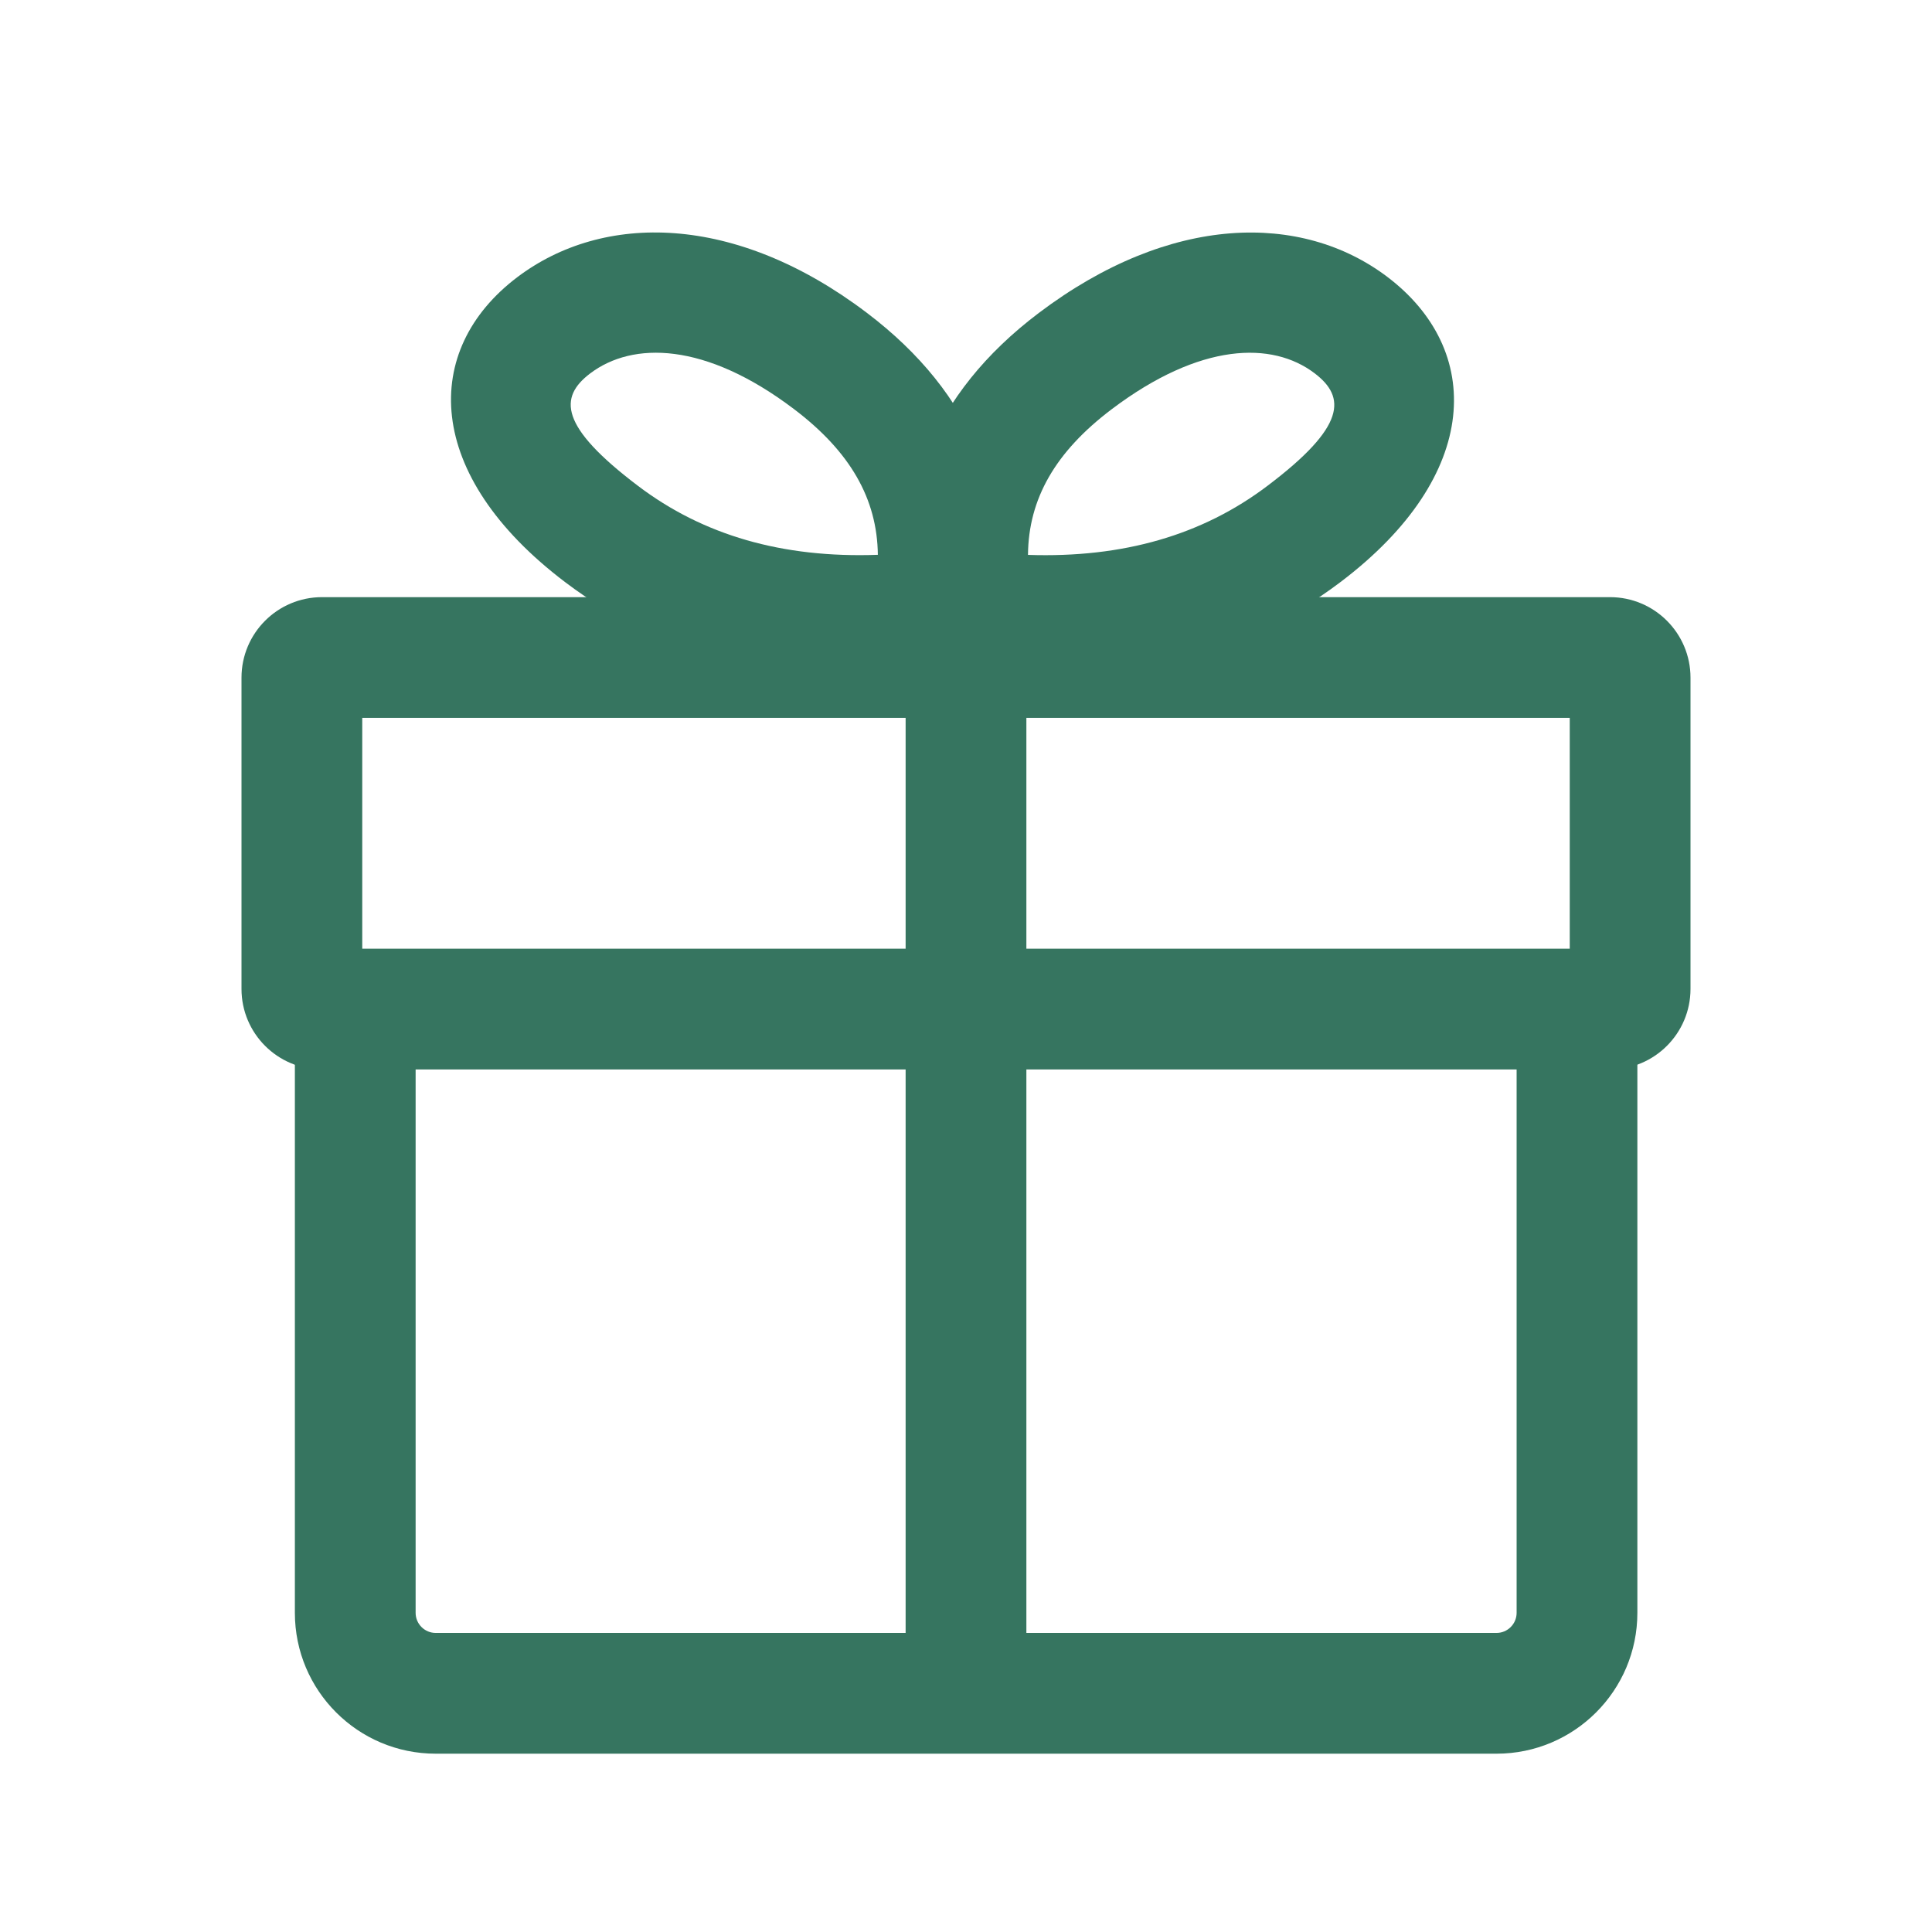 <svg height='100px' width='100px'  fill="#367560" xmlns="http://www.w3.org/2000/svg" xmlnsXlink="http://www.w3.org/1999/xlink" viewBox="0 0 24 24" version="1.1" x="0px" y="0px"><title>890890</title><desc>Created with Sketch.</desc><g stroke="none" stroke-width="1" fill="none" fill-rule="evenodd"><path d="M4,7.418 L20,7.418 C20.552,7.418 21,7.866 21,8.418 L21,12.285 C21,12.837 20.552,13.285 20,13.285 L4,13.285 C3.448,13.285 3,12.837 3,12.285 L3,8.418 C3,7.866 3.448,7.418 4,7.418 Z M4.5,8.918 L4.5,11.785 L19.5,11.785 L19.5,8.918 L4.5,8.918 Z" fill="#367560" fill-rule="nonzero"></path><polygon fill="#367560" fill-rule="nonzero" points="11.25 7.695 11.25 21.035 12.75 21.035 12.75 7.695"></polygon><path d="M6.905,8.956 L6.375,8.848 L6.311,8.31 C6.094,6.485 6.458,4.921 7.414,3.659 C8.748,1.897 10.299,1.87 11.202,3.063 C12.009,4.129 12,5.77 10.761,7.405 C9.759,8.729 8.436,9.269 6.905,8.956 Z M7.754,7.543 C8.451,7.535 9.036,7.199 9.565,6.5 C10.4,5.397 10.406,4.496 10.007,3.969 C9.711,3.579 9.351,3.585 8.61,4.564 C7.999,5.37 7.711,6.354 7.754,7.543 Z" fill="#367560" fill-rule="nonzero" transform="translate(9.004, 5.642) rotate(-90) translate(-9.004, -5.642) "></path><path d="M12.007,8.338 L11.469,8.275 L11.359,7.745 C11.041,6.213 11.579,4.889 12.904,3.888 C14.539,2.652 16.17,2.636 17.232,3.438 C18.428,4.342 18.413,5.9 16.65,7.232 C15.388,8.186 13.826,8.55 12.007,8.338 Z M15.745,6.035 C16.72,5.299 16.724,4.934 16.328,4.635 C15.806,4.24 14.914,4.249 13.808,5.085 C13.11,5.613 12.776,6.196 12.77,6.893 C13.956,6.933 14.939,6.645 15.745,6.035 Z" fill="#367560" fill-rule="nonzero"></path><path d="M3.663,12.75 L3.663,20.035 C3.663,21.001 4.446,21.785 5.413,21.785 L18.59,21.785 C19.556,21.785 20.34,21.001 20.34,20.035 L20.34,12.75 C20.34,12.336 20.004,12 19.59,12 C19.175,12 18.84,12.336 18.84,12.75 L18.84,20.035 C18.84,20.173 18.728,20.285 18.59,20.285 L5.413,20.285 C5.275,20.285 5.163,20.173 5.163,20.035 L5.163,12.75 C5.163,12.336 4.827,12 4.413,12 C3.999,12 3.663,12.336 3.663,12.75 Z" fill="#367560" fill-rule="nonzero"></path></g></svg>